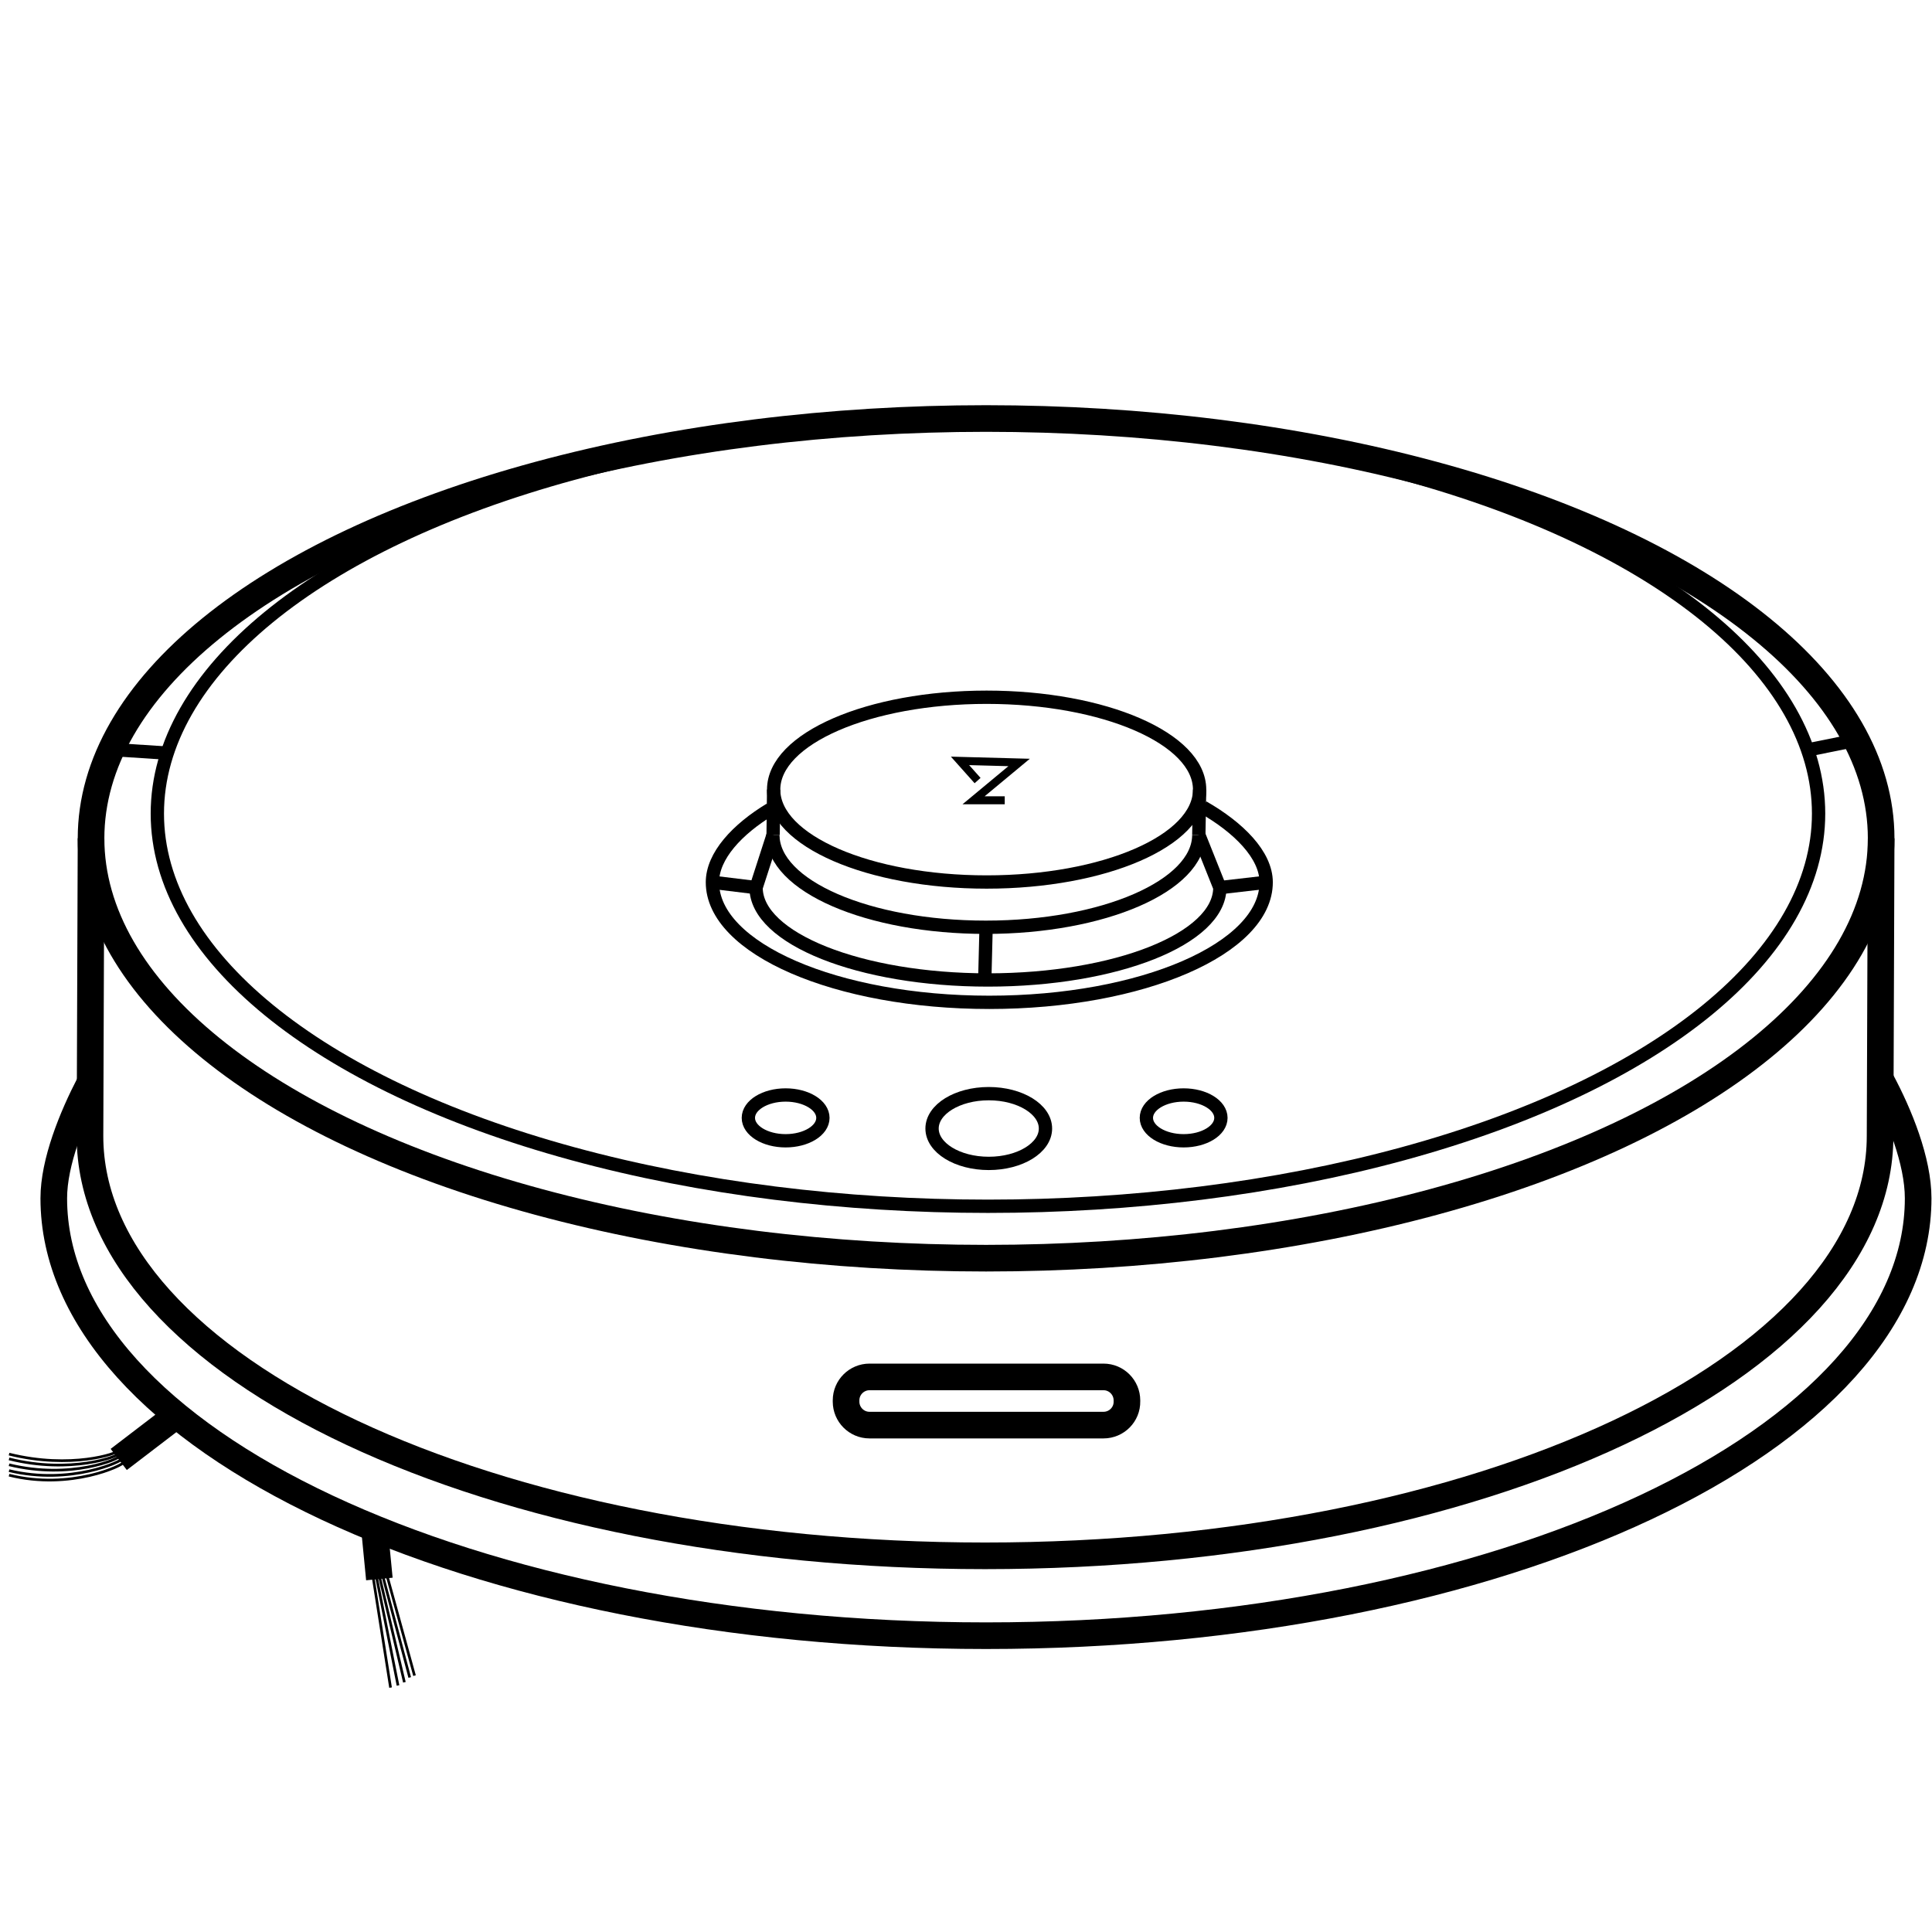 <?xml version="1.0" encoding="utf-8"?>
<!-- Generator: Adobe Illustrator 22.1.0, SVG Export Plug-In . SVG Version: 6.00 Build 0)  -->
<svg version="1.1" id="Слой_1" xmlns="http://www.w3.org/2000/svg" xmlns:xlink="http://www.w3.org/1999/xlink" x="0px" y="0px"
	 viewBox="0 0 725.7 725.7" style="enable-background:new 0 0 725.7 725.7;" xml:space="preserve">
<style type="text/css">
	.st0{fill:none;stroke:#000000;stroke-width:10;stroke-miterlimit:10;}
	.st1{fill:none;stroke:#000000;stroke-width:5;stroke-miterlimit:10;}
	.st2{fill:none;stroke:#000000;stroke-miterlimit:10;}
	.st3{fill:none;stroke:#000000;stroke-width:3;stroke-miterlimit:10;}
</style>
<g id="S51">
	<ellipse class="st0" cx="370.4" cy="314.9" rx="336.2" ry="157.7"/>
	<path class="st0" d="M706.5,405.7c7,13,14,30.4,14,44.4c0,90.7-156.7,164.3-350.1,164.3S20.2,540.8,20.2,450.1
		c0-13.6,6.9-30.5,13.5-43.2"/>
	<path class="st0" d="M34.2,314.9l-0.4,111.8c0,87.1,150.5,157.7,336.2,157.7s336.2-70.6,336.2-157.7l0.4-111.8"/>
	<path class="st0" d="M414.5,535.3h-87.9c-4.9,0-8.8-4-8.8-8.8V526c0-4.9,4-8.8,8.8-8.8h87.9c4.9,0,8.8,4,8.8,8.8v0.4
		C423.4,531.3,419.4,535.3,414.5,535.3z"/>
	<ellipse class="st1" cx="371.1" cy="305.6" rx="312" ry="147.5"/>
	<line class="st1" x1="41.7" y1="281.5" x2="62.8" y2="282.9"/>
	<line class="st1" x1="679" y1="281.7" x2="697.3" y2="278"/>
	<path class="st1" d="M451.9,303.2c13.3,7.6,23.7,17.9,23.7,28.2c0,24.9-46.6,45.1-104,45.1s-104-20.2-104-45.1
		c0-9.9,9.3-19.9,21.7-27.4"/>
	<ellipse class="st1" cx="370.6" cy="296.6" rx="80" ry="34.7"/>
	<path class="st1" d="M450.3,313.6c0,19.1-35.8,34.7-80,34.7s-80-15.5-80-34.7"/>
	<path class="st1" d="M290.4,313.6l-6.4,19.8c0,19.1,39,34.7,87.1,34.7s87.1-15.5,87.1-34.7l-7.9-19.8"/>
	<line class="st1" x1="370.4" y1="348.3" x2="369.9" y2="368.1"/>
	<line class="st1" x1="450.3" y1="313.6" x2="450.6" y2="296.6"/>
	<line class="st1" x1="290.4" y1="313.6" x2="290.6" y2="296.6"/>
	<ellipse class="st1" cx="371.4" cy="423.9" rx="21.3" ry="13.1"/>
	<ellipse class="st1" cx="444.6" cy="419.9" rx="14" ry="8.6"/>
	<ellipse class="st1" cx="295.1" cy="419.9" rx="14" ry="8.6"/>
	<line class="st1" x1="267.6" y1="331.4" x2="284" y2="333.4"/>
	<line class="st1" x1="458.2" y1="333.4" x2="475.6" y2="331.4"/>
	<line class="st0" x1="142.5" y1="593.1" x2="140.6" y2="573.6"/>
	<line class="st0" x1="44.6" y1="548.2" x2="65" y2="532.6"/>
	<line class="st2" x1="140.2" y1="592.7" x2="146.7" y2="633.9"/>
	<line class="st2" x1="149.5" y1="633.1" x2="141.2" y2="591.3"/>
	<line class="st2" x1="151.9" y1="631.9" x2="142.4" y2="591.6"/>
	<line class="st2" x1="153.9" y1="630.1" x2="143.5" y2="590.9"/>
	<line class="st2" x1="155.7" y1="629.4" x2="145.5" y2="592.3"/>
	<path class="st2" d="M44.6,546c0,1-18,7.8-41.2,2"/>
	<path class="st2" d="M44.4,544.9c0,1-17.7,7.1-41,1.3"/>
	<path class="st2" d="M45,546.9c0,1-18.3,9-41.6,3.3"/>
	<path class="st2" d="M46.4,549.3c0,1-19.8,10.6-43,4.8"/>
	<path class="st2" d="M46.1,547.8c0,1-19.5,10.2-42.7,4.6"/>
	<polyline class="st3" points="367.2,293.2 360.6,285.8 360.6,285.8 382.8,286.4 365.7,300.6 377.4,300.6 	"/>
</g>
</svg>
